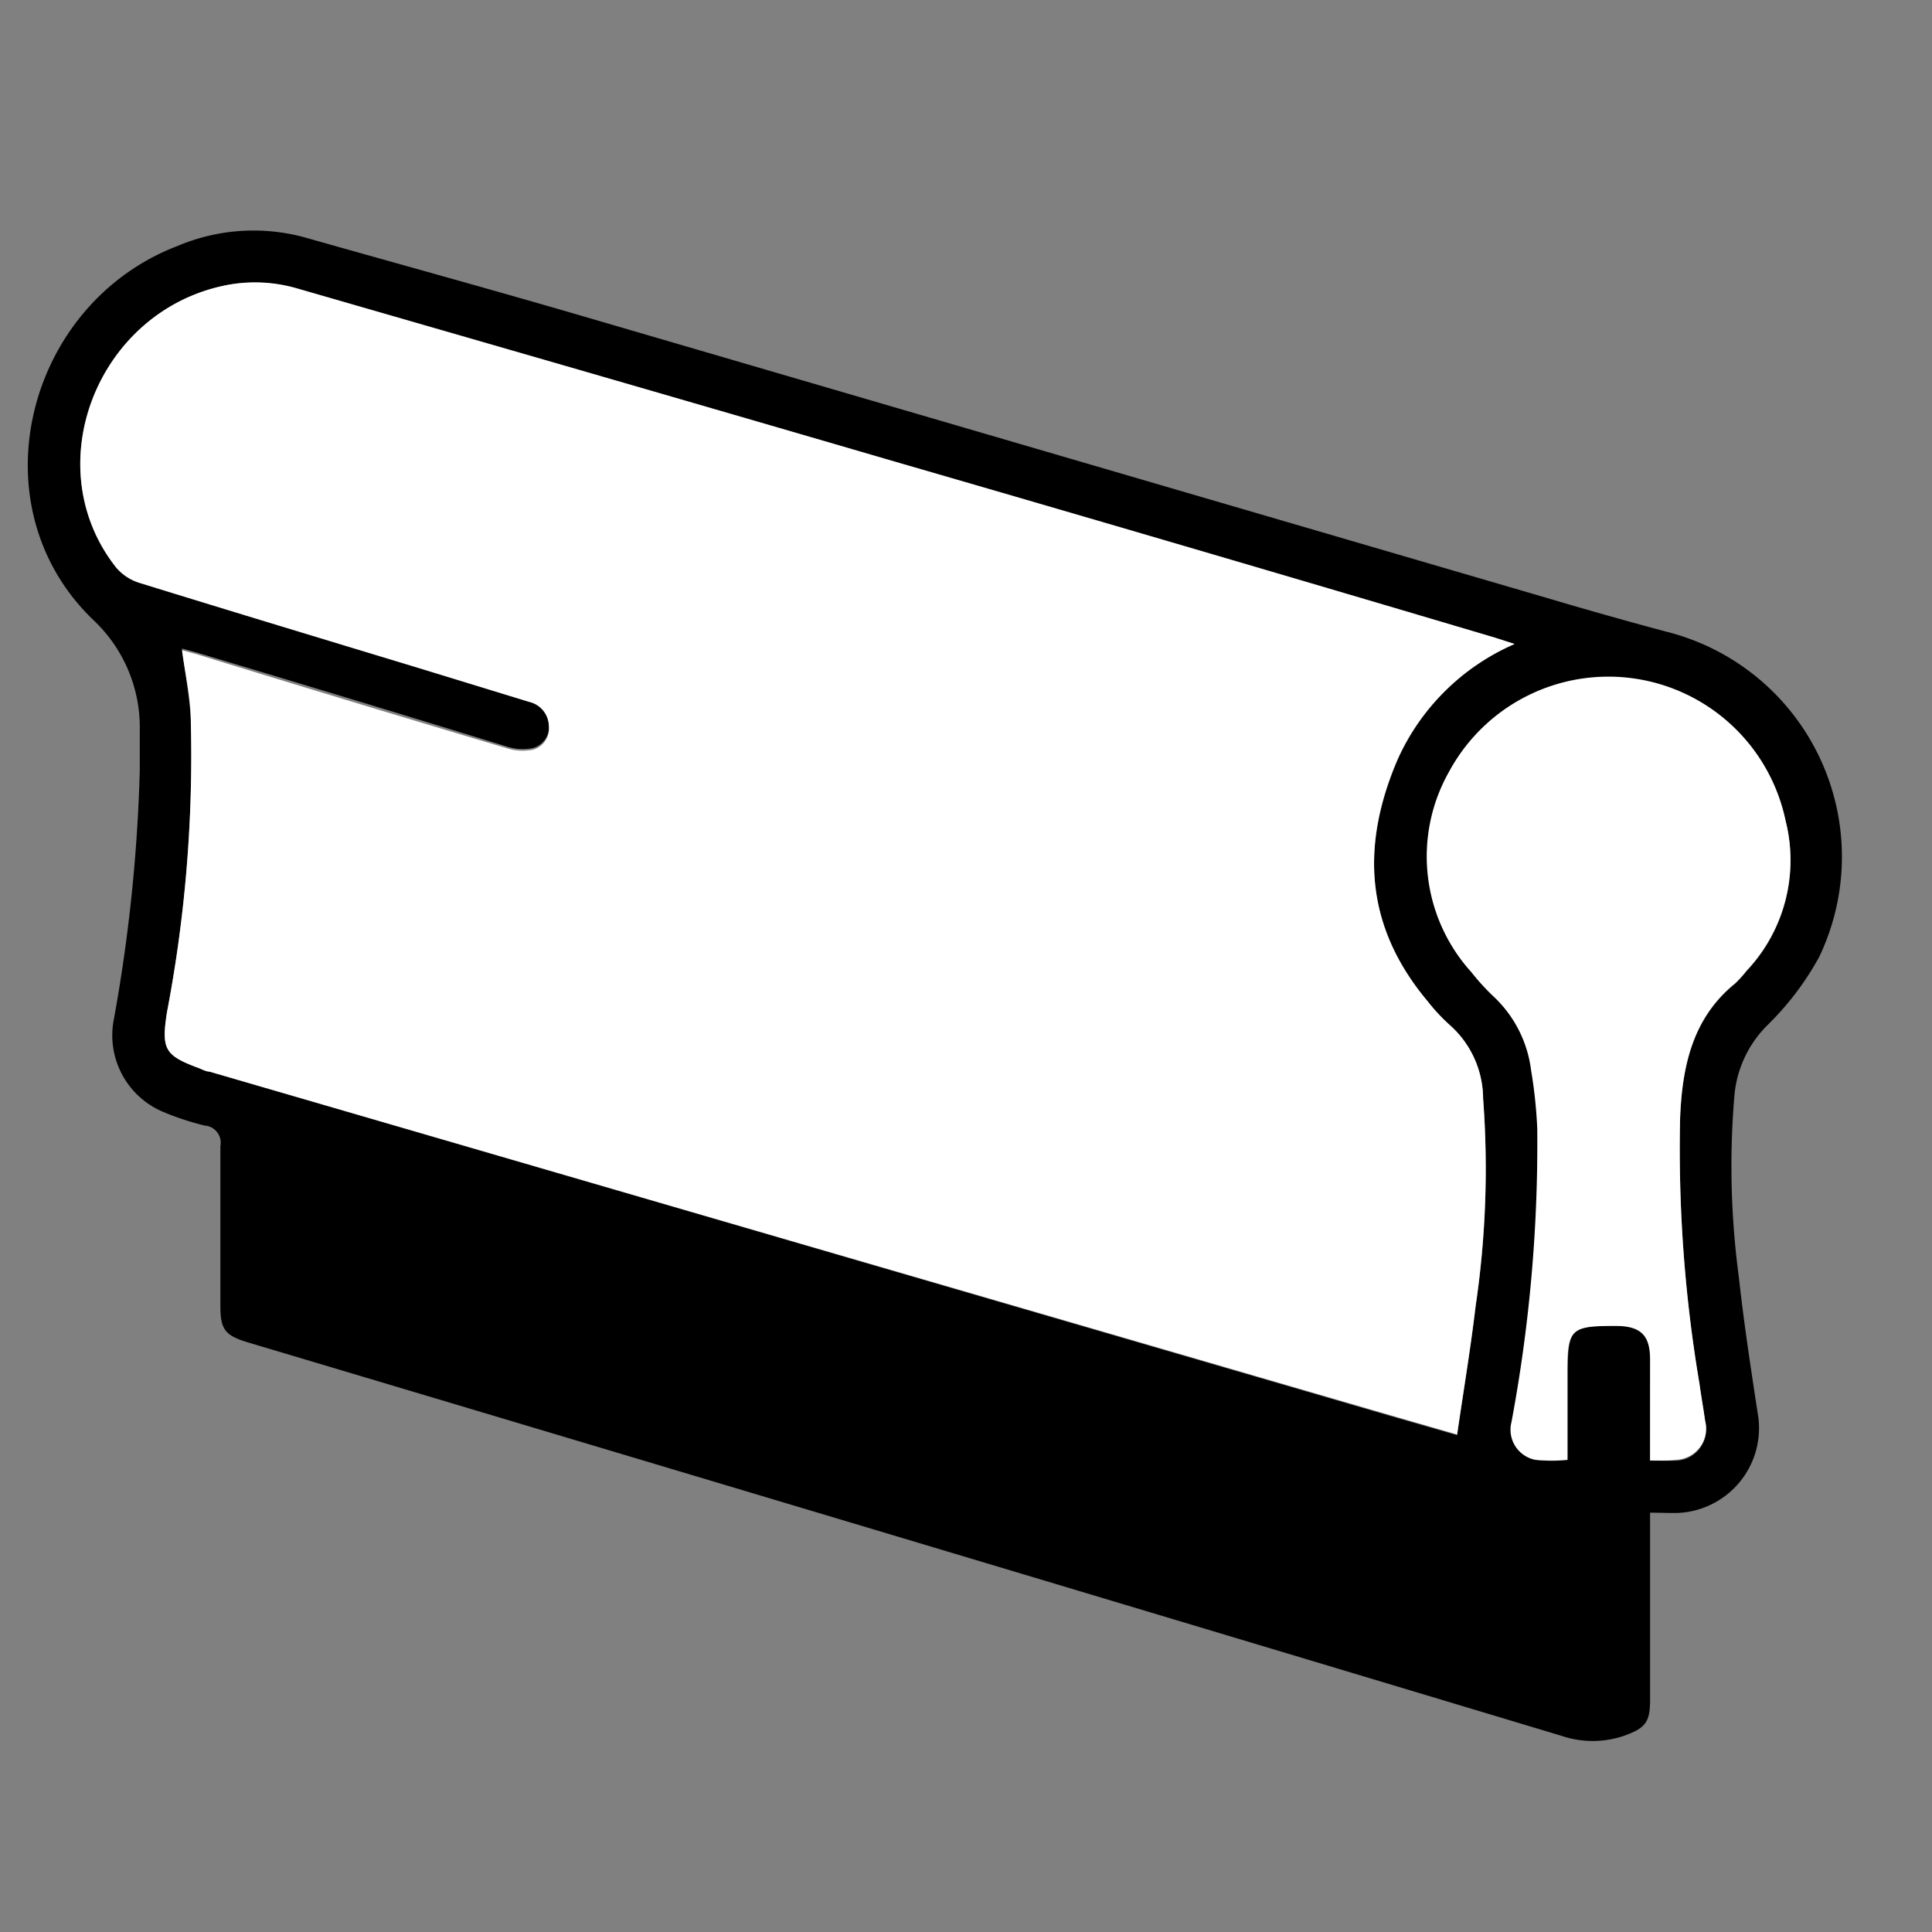 <svg id="Layer_1" data-name="Layer 1" xmlns="http://www.w3.org/2000/svg" viewBox="0 0 81 81"><rect x="0" y="0" width="81" height="81" fill="#808080" stroke="none"/><defs><style>.cls-1{fill:#fff;}</style></defs><title>Artboard 1</title><path d="M69.18,63.42V71.3c0,.93-.23,1.16-1.08,1.47a4.08,4.08,0,0,1-2.65,0q-27.54-8.28-55.09-16.5c-.92-.28-1.12-.54-1.12-1.5,0-2.24,0-4.48,0-6.72a.72.72,0,0,0-.66-.86,11.52,11.52,0,0,1-1.8-.6,3.48,3.48,0,0,1-2-3.89,68.43,68.43,0,0,0,1.08-10.4c0-.55,0-1.1,0-1.65A6.18,6.18,0,0,0,3.92,26c-5-4.79-2.82-13.27,3.53-15.69a8.17,8.17,0,0,1,5.28-.37c3.88,1.1,7.78,2.17,11.65,3.3L64.79,25.05q2.52.75,5.06,1.43a9.73,9.73,0,0,1,6.42,13.64A12.15,12.15,0,0,1,74.08,43a4.74,4.74,0,0,0-1.37,3,35.1,35.1,0,0,0,.19,7.53c.22,2,.52,3.94.82,5.9a3.56,3.56,0,0,1-3.36,4C70,63.44,69.65,63.42,69.18,63.42ZM63.5,27l-.8-.25q-12.58-3.69-25.19-7.38-7.89-2.31-15.77-4.58l-9.32-2.69A6.3,6.3,0,0,0,9.28,12C4,13.2,1.56,19.64,4.88,23.74a2.12,2.12,0,0,0,1,.64c3.85,1.19,7.72,2.36,11.58,3.53l4.73,1.45a1.06,1.06,0,0,1,.82,1,.92.92,0,0,1-.66,1,2.17,2.17,0,0,1-1.1-.06q-6.5-2-13-3.94l-.62-.17c.13,1.06.32,2,.37,3A57.17,57.17,0,0,1,7,42.44C6.76,44,6.9,44.25,8.36,44.79c.14.06.28.09.43.14L58.28,59.36l2.81.81c.27-1.86.57-3.64.78-5.42a39.28,39.28,0,0,0,.31-8.67A4.14,4.14,0,0,0,60.78,43a7.75,7.75,0,0,1-.93-1c-2.64-3.11-2.8-6.55-1.25-10.15A9.53,9.53,0,0,1,63.5,27Zm5.68,34.24c.41,0,.75,0,1.08,0a1.31,1.31,0,0,0,1.23-1.63c-.08-.53-.17-1.05-.24-1.57a59,59,0,0,1-.81-11.18c.09-2.15.52-4.17,2.31-5.62a4.69,4.69,0,0,0,.47-.52,6.75,6.75,0,0,0,1.64-6.3,7.59,7.59,0,0,0-14.08-2.07,7.22,7.22,0,0,0,.93,8.42,9.42,9.42,0,0,0,.91,1,5.1,5.1,0,0,1,1.59,3.1,20.15,20.15,0,0,1,.26,2.45,63.53,63.53,0,0,1-1.08,12.31,1.28,1.28,0,0,0,1,1.58,6.6,6.6,0,0,0,1.34,0V57.58c0-1.93.13-2,2.05-2,1,0,1.41.37,1.42,1.41Z"/><path class="cls-1" d="M63.5,27a9.53,9.53,0,0,0-4.9,4.82c-1.55,3.6-1.39,7,1.25,10.15a7.75,7.75,0,0,0,.93,1,4.14,4.14,0,0,1,1.4,3.08,39.28,39.28,0,0,1-.31,8.67c-.21,1.78-.51,3.56-.78,5.42l-2.81-.81L8.79,44.93c-.15,0-.29-.08-.43-.14C6.9,44.25,6.76,44,7,42.44A57.17,57.17,0,0,0,8,30.26c0-1-.24-2-.37-3l.62.17q6.49,2,13,3.94a2.17,2.17,0,0,0,1.1.06.92.92,0,0,0,.66-1,1.06,1.06,0,0,0-.82-1l-4.73-1.45c-3.86-1.17-7.73-2.34-11.58-3.53a2.12,2.12,0,0,1-1-.64C1.56,19.64,4,13.2,9.28,12a6.3,6.3,0,0,1,3.14.08l9.32,2.69q7.89,2.28,15.77,4.58Q50.11,23,62.7,26.74Z"/><path class="cls-1" d="M69.18,61.23V57c0-1-.37-1.4-1.42-1.41-1.92,0-2.05.11-2.05,2v3.61a6.6,6.6,0,0,1-1.34,0,1.28,1.28,0,0,1-1-1.58,63.53,63.53,0,0,0,1.08-12.31,20.15,20.15,0,0,0-.26-2.45,5.1,5.1,0,0,0-1.59-3.1,9.42,9.42,0,0,1-.91-1,7.22,7.22,0,0,1-.93-8.42A7.59,7.59,0,0,1,74.86,34.4a6.75,6.75,0,0,1-1.64,6.3,4.69,4.69,0,0,1-.47.52c-1.79,1.45-2.22,3.47-2.31,5.62A59,59,0,0,0,71.25,58c.07.52.16,1,.24,1.57a1.31,1.31,0,0,1-1.23,1.63C69.93,61.25,69.59,61.23,69.18,61.23Z"/></svg>